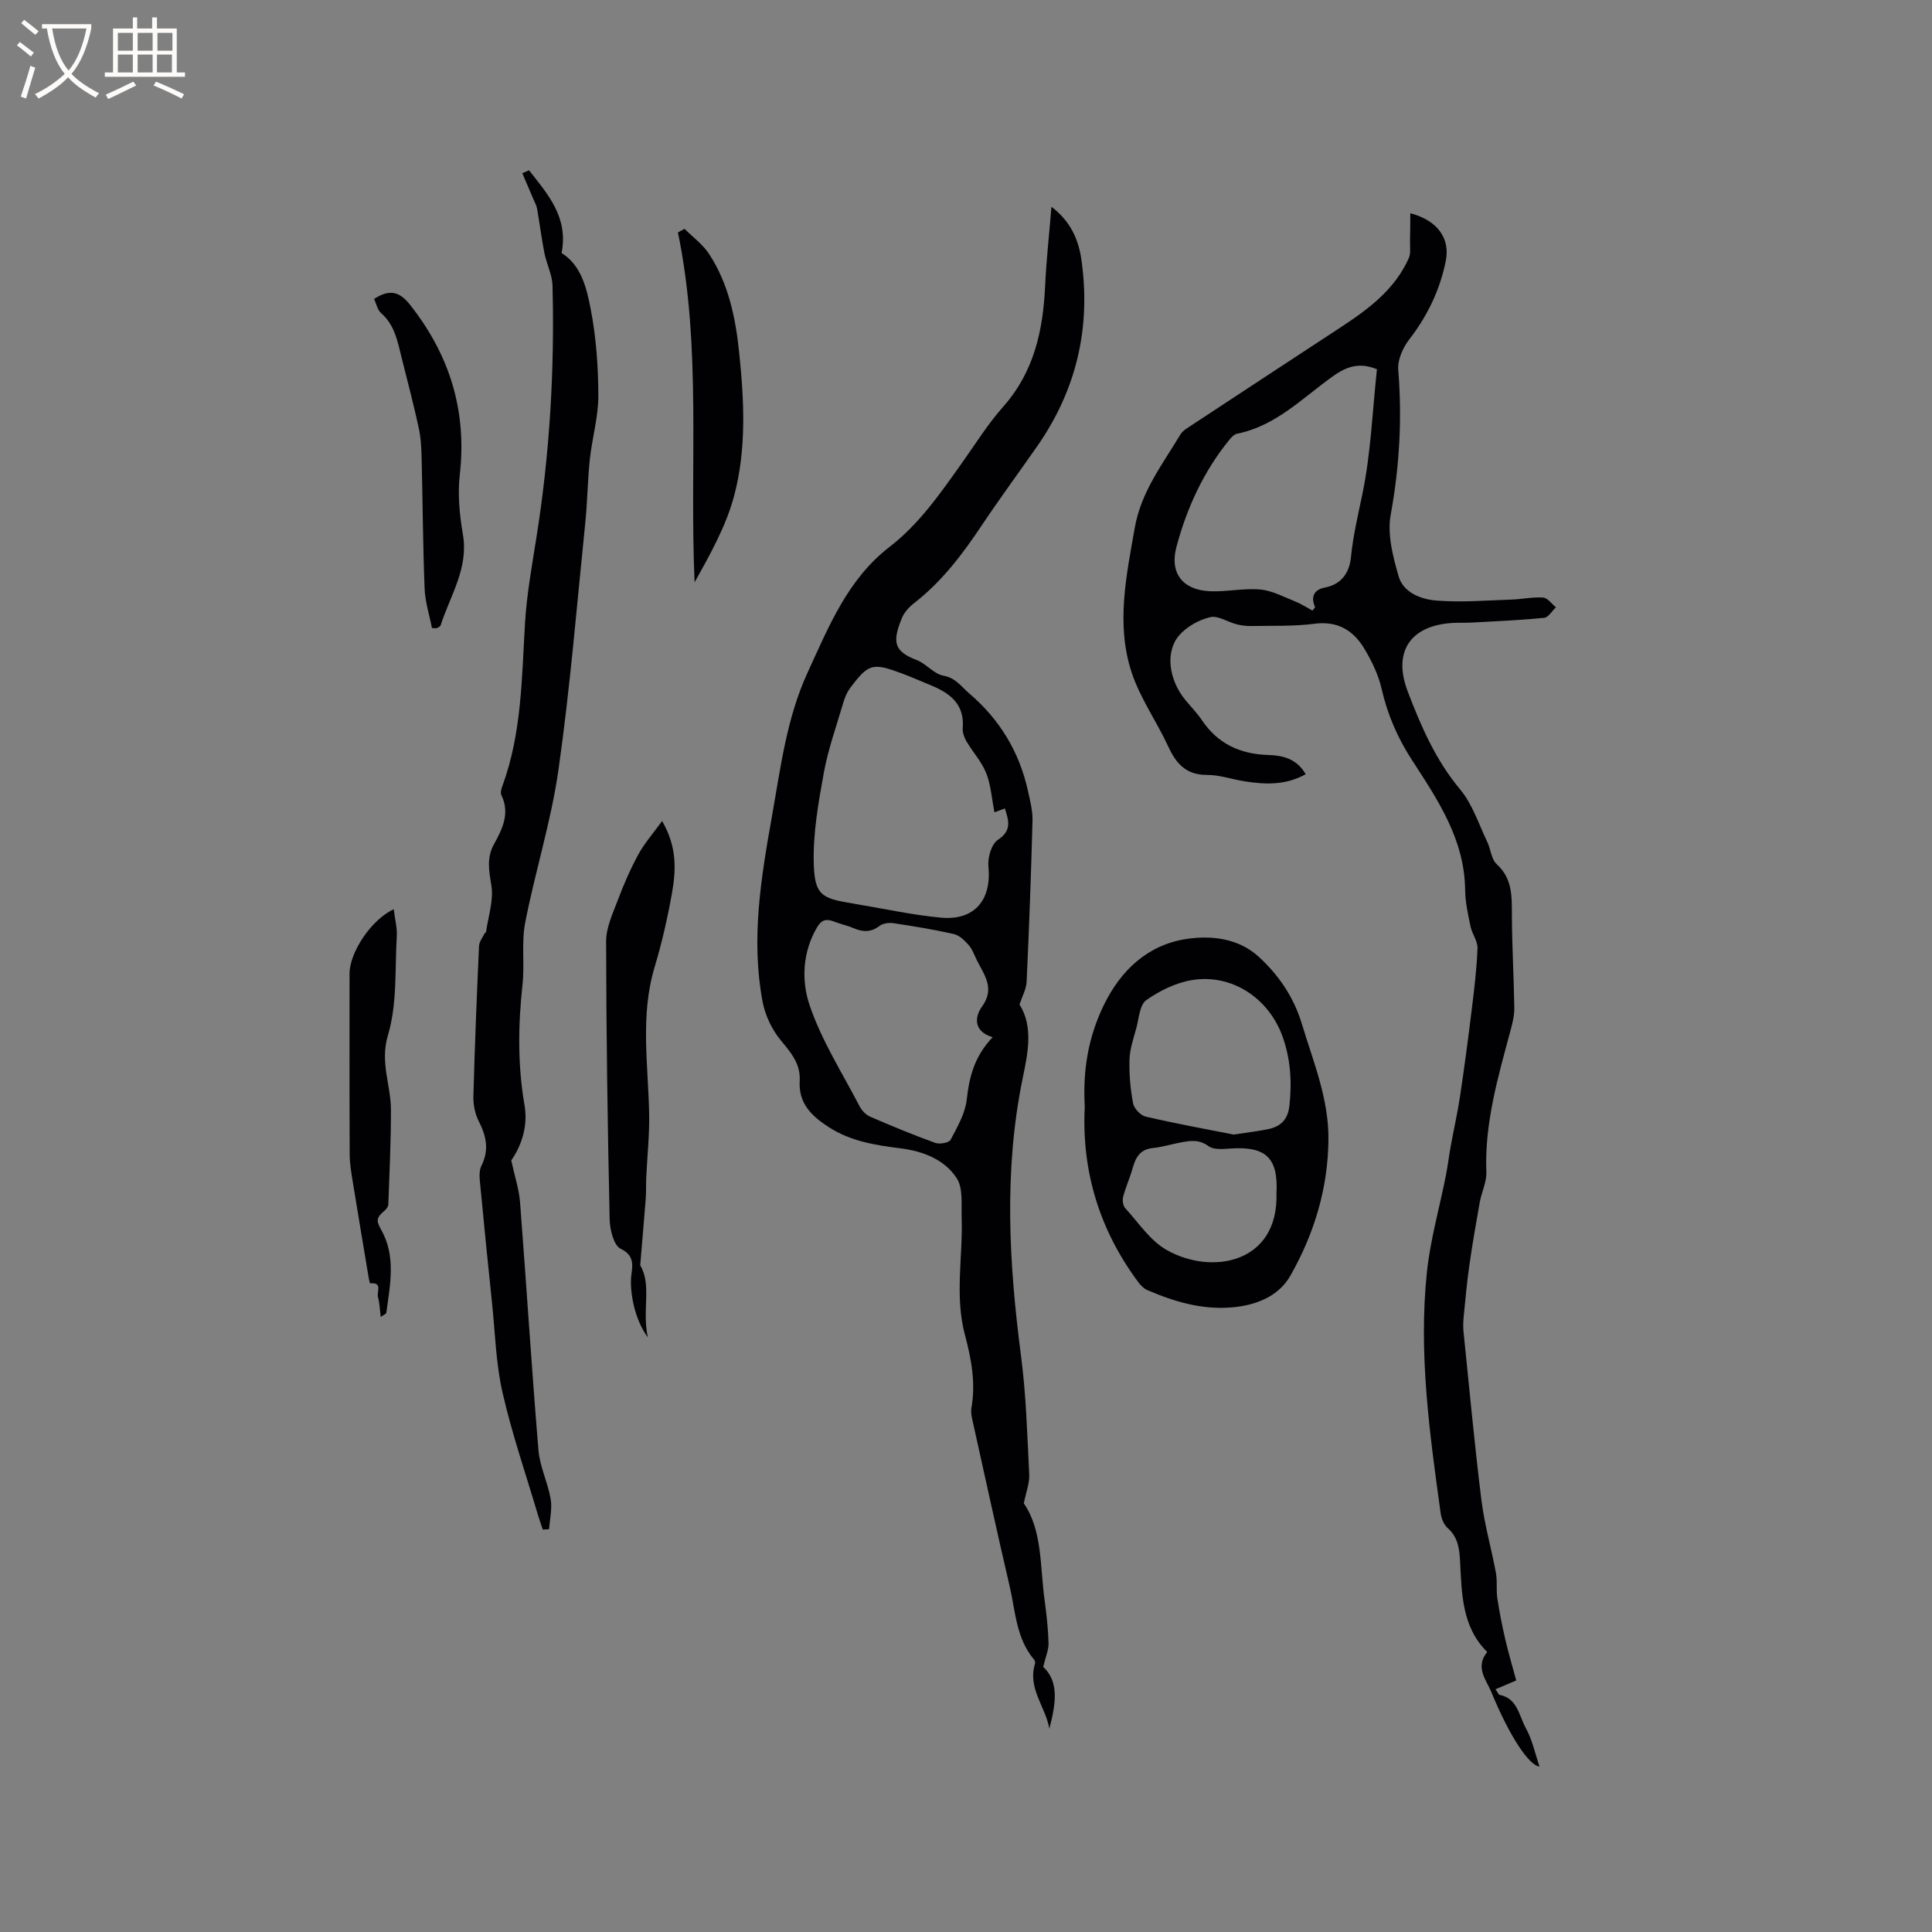 <svg enable-background="new 0 0 400 400" viewBox="0 0 400 400" xmlns="http://www.w3.org/2000/svg"><rect x="0" y="0" width="400" height="400" fill="#808080" stroke="none"/><g fill="#010103"><path d="m211.08 207.97c2.93 4.66 1.7 10.18.64 15.35-3.93 19.21-2.82 38.33-.31 57.56 1.05 8.07 1.27 16.26 1.68 24.41.09 1.76-.64 3.56-1.12 5.97 3.86 5.57 3.33 13 4.31 20.07.4 2.94.73 5.9.81 8.86.04 1.39-.6 2.8-1.11 4.93 3.43 3.12 2.54 7.91 1.28 12.78-.8-4.55-4.57-8.4-2.96-13.48.07-.23-.04-.61-.2-.81-3.72-4.38-3.85-9.98-5.06-15.18-2.62-11.24-5.07-22.51-7.57-33.78-.23-1.02-.52-2.13-.35-3.13.91-5.15 0-10.15-1.32-15.06-2.18-8.09-.43-16.24-.7-24.36-.09-2.77.33-6.09-1.02-8.16-2.56-3.93-7.03-5.61-11.71-6.2-5.17-.65-10.22-1.44-14.77-4.37-3.6-2.31-6.29-4.94-6.03-9.55.2-3.49-1.71-5.79-3.84-8.33-1.86-2.23-3.3-5.22-3.84-8.08-2.45-12.94-.33-25.71 1.95-38.49 1.79-10.08 3.03-20.26 7.37-29.69 4.37-9.49 8.27-19.3 16.96-26 6.13-4.73 10.47-11.03 14.9-17.25 2.83-3.97 5.42-8.16 8.64-11.79 6.38-7.2 8.24-15.75 8.67-24.95.24-5.28.83-10.54 1.31-16.43 4.04 3.06 5.63 6.88 6.22 11.07 1.97 14.02-1.06 26.9-9.19 38.54-3.82 5.47-7.78 10.85-11.49 16.4-3.96 5.93-8.21 11.56-13.9 15.99-1.06.82-2.11 1.94-2.6 3.15-2.01 4.9-1.7 6.89 3.05 8.69 1.98.75 3.57 2.89 5.54 3.24 2.55.46 3.67 2.23 5.31 3.64 6.33 5.4 10.42 12.12 12.2 20.23.45 2.04 1 4.14.94 6.19-.29 11.13-.71 22.25-1.22 33.37-.08 1.47-.9 2.9-1.47 4.65zm-5.19-39.79c-.58-2.96-.74-5.69-1.7-8.1-.95-2.37-2.79-4.37-4.11-6.62-.46-.79-.83-1.83-.76-2.71.41-4.95-2.62-7.24-6.6-8.87-2.06-.84-4.09-1.75-6.17-2.52-5.93-2.18-6.77-1.94-10.55 3.11-.62.82-1.05 1.84-1.35 2.84-1.43 4.87-3.17 9.69-4.08 14.66-1.13 6.2-2.26 12.55-2.09 18.8.18 6.5 1.6 7.24 7.87 8.24.31.05.62.13.94.18 5.85.96 11.66 2.26 17.55 2.8 6.95.64 10.5-3.71 9.8-10.6-.18-1.81.62-4.62 1.95-5.5 3-1.98 2.22-4.04 1.46-6.51-.72.27-1.29.48-2.16.8zm-.37 46.56c-4.24-1.26-3.57-4.46-2.24-6.28 2.84-3.91.42-6.66-1.08-9.76-.51-1.05-.91-2.21-1.66-3.05-.83-.94-1.9-2-3.04-2.26-4.12-.94-8.3-1.62-12.48-2.25-.94-.14-2.2.01-2.91.55-1.75 1.33-3.39 1.32-5.29.51-1.35-.58-2.83-.89-4.2-1.42-1.49-.58-2.51-.37-3.4 1.12-3.08 5.15-3.32 11.11-1.63 16.13 2.46 7.33 6.76 14.05 10.36 20.98.45.87 1.29 1.78 2.17 2.17 4.45 1.93 8.95 3.79 13.51 5.44.91.33 2.84-.01 3.17-.63 1.4-2.64 3.01-5.42 3.35-8.3.52-4.69 1.56-8.95 5.37-12.95z"/><path d="m270.33 160.29c-4.18 2.33-8.38 2.14-12.62 1.48-2.61-.41-5.21-1.34-7.81-1.33-4.28.01-6.35-2.27-7.99-5.81-2.43-5.27-5.92-10.14-7.68-15.6-3.18-9.88-1.03-19.89.73-29.85 1.31-7.4 5.75-13.09 9.43-19.22.51-.84 1.55-1.41 2.42-1.99 10.26-6.76 20.54-13.5 30.82-20.24 5.71-3.75 11.15-7.79 14.04-14.27.46-1.04.22-2.4.26-3.61.05-1.82.04-3.65.06-5.7 5.67 1.48 8.28 5.24 7.34 9.89-1.21 6-3.79 11.37-7.57 16.25-1.31 1.69-2.43 4.22-2.27 6.25.82 10.11.27 20.02-1.56 30.03-.74 4.03.45 8.63 1.63 12.72.98 3.42 4.66 4.8 7.83 5.05 5.11.41 10.3-.03 15.46-.2 2.22-.07 4.45-.57 6.64-.42.93.06 1.77 1.31 2.65 2.01-.81.76-1.56 2.09-2.43 2.18-4.95.5-9.93.71-14.9.98-1.37.08-2.76.01-4.13.09-8.71.53-12.35 6-9.23 14.17 2.75 7.21 5.79 14.23 10.87 20.31 2.55 3.05 3.83 7.17 5.6 10.84.73 1.51.83 3.59 1.95 4.61 3.25 2.96 3.14 6.6 3.15 10.45.02 6.46.41 12.92.5 19.37.02 1.55-.39 3.13-.79 4.65-2.58 9.61-5.39 19.16-5 29.31.08 2.03-.97 4.09-1.35 6.16-.78 4.35-1.54 8.71-2.16 13.08-.51 3.54-.83 7.11-1.18 10.67-.1 1.04-.14 2.11-.03 3.15 1.19 11.58 2.26 23.18 3.69 34.74.63 5.11 2.08 10.11 3.02 15.19.31 1.69.03 3.49.28 5.2.44 2.89 1.01 5.77 1.67 8.61.68 2.91 1.53 5.77 2.25 8.43-1.85.78-2.99 1.26-4.3 1.82.59.84.68 1.13.82 1.16 3.76.71 4.05 4.33 5.45 6.85 1.35 2.43 1.93 5.3 2.85 8-2.15-.22-6.18-6.17-10-15.48-1-2.44-3.41-5.08-.83-8.25-5.25-5.16-5.27-12.07-5.62-18.82-.14-2.65-.46-4.96-2.58-6.85-.77-.69-1.28-1.94-1.43-3.01-2.3-16.59-4.62-33.22-2.85-50 .71-6.7 2.6-13.28 3.92-19.93.39-1.97.62-3.97.98-5.95.63-3.49 1.42-6.95 1.95-10.45.89-5.96 1.69-11.94 2.42-17.93.52-4.24 1.04-8.49 1.2-12.75.06-1.48-1.12-2.97-1.44-4.52-.52-2.48-1.09-5.02-1.12-7.54-.11-10.45-5.64-18.64-10.99-26.88-2.98-4.59-5.08-9.42-6.3-14.77-.67-2.92-2.05-5.78-3.61-8.37-2.26-3.75-5.5-5.73-10.29-5.11-4.29.56-8.67.38-13.01.47-1.04.02-2.11-.1-3.12-.36-1.86-.47-3.86-1.86-5.47-1.47-2.31.55-4.8 1.93-6.36 3.7-3.01 3.41-2.23 9.22 1.21 13.43 1.14 1.39 2.43 2.69 3.43 4.18 3.3 4.91 7.95 7.05 13.75 7.22 3.02.1 5.88.75 7.75 3.98zm14.75-83.84c-3.51-1.43-6.1-.68-9 1.37-6.33 4.48-11.88 10.37-19.97 11.98-.55.11-1.09.66-1.48 1.13-5.4 6.58-8.89 14.17-11.06 22.3-1.45 5.42 1.29 8.93 6.92 9.18 3.47.15 7-.67 10.44-.36 2.45.22 4.83 1.52 7.19 2.46 1.26.5 2.42 1.27 3.62 1.91.18-.23.36-.47.54-.7-1.01-2.28-.11-3.67 2.04-4.08 3.54-.67 5.08-3.23 5.38-6.27.44-4.51 1.49-8.83 2.4-13.23 1.72-8.37 2.05-17.02 2.98-25.69z"/><path d="m109.53 35.26c3.9 4.95 8.19 9.74 6.74 17.12 4.07 2.55 5.17 7.21 6.01 11.52 1.15 5.9 1.58 12 1.6 18.02.01 4.39-1.29 8.76-1.76 13.17-.47 4.42-.5 8.89-.96 13.31-1.74 17.02-3.13 34.09-5.54 51.01-1.52 10.65-4.83 21.04-6.89 31.63-.8 4.15-.09 8.57-.55 12.81-.91 8.37-1.02 16.66.42 24.99.78 4.51-.77 8.56-2.75 11.41.74 3.4 1.61 5.99 1.82 8.64 1.32 17.11 2.39 34.24 3.81 51.33.28 3.42 1.94 6.71 2.53 10.14.34 2-.18 4.15-.32 6.24-.44.03-.87.06-1.31.09-.31-.92-.64-1.83-.92-2.76-2.52-8.52-5.43-16.94-7.41-25.58-1.39-6.04-1.53-12.38-2.18-18.58-.83-8.01-1.65-16.02-2.4-24.03-.14-1.45-.4-3.16.19-4.35 1.66-3.31 1.03-6.18-.55-9.27-.77-1.52-1.14-3.42-1.1-5.14.28-10.38.7-20.76 1.17-31.13.04-.9.77-1.78 1.19-2.66.04-.08.24-.11.25-.17.45-3.25 1.62-6.62 1.11-9.71-.5-3.05-1.01-5.71.54-8.52 1.74-3.17 3.37-6.4 1.53-10.18-.26-.54.05-1.45.3-2.12 3.93-10.84 3.92-22.2 4.6-33.5.36-5.89 1.41-11.75 2.34-17.59 2.77-17.32 3.8-34.75 3.35-52.26-.06-2.25-1.22-4.46-1.67-6.72-.6-3.04-.98-6.13-1.52-9.19-.11-.66-.46-1.28-.73-1.91-.77-1.82-1.55-3.64-2.33-5.46.49-.22.94-.41 1.39-.6z"/><path d="m224.59 229.09c-.43-7.46.72-14.33 3.9-20.91 3.57-7.38 9.21-12.57 17.11-13.77 5.06-.77 10.79-.25 15.13 3.79 4.11 3.82 7.14 8.29 8.79 13.74 2.38 7.88 5.6 15.54 5.52 24.01-.09 10.12-2.96 19.49-7.87 28.15-2.47 4.35-7.19 6.16-12.11 6.58-6.16.53-11.96-1.17-17.56-3.6-.71-.31-1.35-.98-1.83-1.62-8.09-10.87-11.76-23.1-11.08-36.37zm30.82 5.81c2.93-.45 5.03-.69 7.09-1.11 2.62-.53 4.14-1.94 4.46-4.88.54-4.94.24-9.71-1.45-14.38-2.87-7.9-10.48-12.95-18.69-11.62-3.34.54-6.72 2.2-9.5 4.16-1.37.97-1.51 3.78-2.06 5.8-.59 2.14-1.34 4.32-1.41 6.5-.09 3.01.18 6.08.74 9.05.2 1.08 1.55 2.52 2.61 2.76 6.27 1.46 12.61 2.61 18.21 3.72zm8.87 12.21c.4-7.36-2.16-9.82-9.5-9.32-1.54.11-3.5.3-4.57-.49-2.02-1.49-3.9-1.12-5.94-.73-1.87.36-3.71.93-5.6 1.12-2.6.26-3.53 1.9-4.15 4.11-.57 2.03-1.45 3.96-1.99 6-.19.71-.02 1.84.45 2.35 2.73 2.99 5.13 6.68 8.52 8.62 9.33 5.33 23.19 2.81 22.78-11.66z"/><path d="m132.55 261.98c2.44 4.05.33 9.32 1.58 14.91-2.77-3.74-3.69-9.22-3.47-12.35.13-1.91 1.09-4.47-2.15-5.99-1.44-.68-2.25-3.99-2.29-6.13-.42-19.17-.7-38.35-.73-57.53 0-2.83 1.36-5.73 2.4-8.48 1.22-3.24 2.61-6.45 4.26-9.49 1.25-2.29 3.02-4.3 4.93-6.94 3.17 5.45 2.87 10.31 2.02 15.07-.91 5.1-2.07 10.18-3.56 15.14-3.02 10.05-1.35 20.19-1.14 30.33.09 4.41-.4 8.82-.6 13.24-.07 1.48 0 2.97-.11 4.45-.34 4.33-.72 8.67-1.14 13.77z"/><path d="m141.73 47.38c1.72 1.72 3.79 3.22 5.09 5.22 3.98 6.08 5.45 13.09 6.19 20.16 1.06 10.03 1.59 20.22-1.05 30.02-1.67 6.21-4.93 11.99-8.15 17.78-1.08-24.29 1.49-48.5-3.45-72.44.46-.25.92-.5 1.37-.74z"/><path d="m81.52 188.25c.25 2.08.73 3.85.63 5.59-.4 6.87.1 14.05-1.83 20.49-1.69 5.65.61 10.31.62 15.41.01 6.54-.31 13.08-.54 19.61-.01.42-.35.93-.68 1.21-1.73 1.47-1.92 2.08-.87 3.92 3.21 5.6 1.91 11.48 1.13 17.33-.03.21-.48.37-1.15.84-.2-1.54-.23-2.88-.58-4.12-.29-1.01 1.04-3.1-1.61-2.82-.06.01-.23-.69-.29-1.07-1.11-6.63-2.23-13.26-3.3-19.89-.3-1.87-.64-3.77-.65-5.65-.06-12.51-.03-25.02-.03-37.52-.01-4.34 4.45-11.17 9.15-13.33z"/><path d="m77.45 61.89c3.08-1.99 5.17-1.66 7.42 1.18 8.23 10.4 11.83 21.97 10.32 35.26-.46 4.04-.04 8.29.65 12.32 1.21 7.04-2.65 12.66-4.61 18.81-.08.25-.46.43-.73.57-.16.08-.4.01-1.07.01-.51-2.66-1.41-5.41-1.52-8.19-.35-8.87-.39-17.75-.61-26.63-.05-2.19-.13-4.42-.59-6.55-1.05-4.86-2.32-9.67-3.53-14.5-.84-3.37-1.41-6.83-4.27-9.34-.77-.67-1-1.97-1.46-2.94z"/></g><path d="m6.4 11.7c-1-.8-1.9-1.6-2.9-2.3l.6-.7c.9.7 1.9 1.4 2.9 2.2zm-2.1 8.3c.7-2.1 1.4-4.2 2-6.4.2.1.6.3 1 .4-.7 2.3-1.3 4.4-1.9 6.4zm3-12.8c-1.1-.9-2.1-1.7-2.9-2.4l.6-.7c1 .8 2 1.5 3 2.4zm1.4-1.3v-.9h10.2v.9c-.9 4.2-2.3 7.3-4.1 9.4 1.3 1.4 3.2 2.7 5.7 4-.2.2-.4.5-.7.9-2.5-1.4-4.4-2.7-5.7-4.2-1.4 1.5-3.5 3-6.1 4.4 0 0 0 0-.1-.1-.3-.4-.5-.7-.7-.8 2.7-1.3 4.7-2.8 6.2-4.2-1.8-2.2-3-5.3-3.7-9.4zm9.2 0h-7.1c.6 3.8 1.7 6.7 3.4 8.7 1.7-2 2.9-4.8 3.7-8.7z" fill="#fcfbfa"/><path d="m31.6 3.6h.9v2.3h4.1v9.1h1.7v.9h-16.6v-.9h1.7v-9.1h4.1v-2.3h.9v2.3h3.1v-2.3zm-4 13.3.6.8c-1.9.9-3.8 1.9-5.8 2.8-.2-.3-.3-.6-.5-.9 2-.9 3.9-1.8 5.7-2.7zm-3.2-10.1v3.7h3.1v-3.7zm0 4.5v3.7h3.1v-3.7zm4.1-4.5v3.7h3.1v-3.7zm0 4.5v3.7h3.1v-3.7zm9.1 9.1c-2.1-1.1-4.1-2-5.8-2.7l.5-.8c2.2.9 4.1 1.8 5.8 2.6zm-1.9-13.6h-3.1v3.7h3.1zm-3.2 4.5v3.7h3.1v-3.7z" fill="#fcfbfa"/></svg>